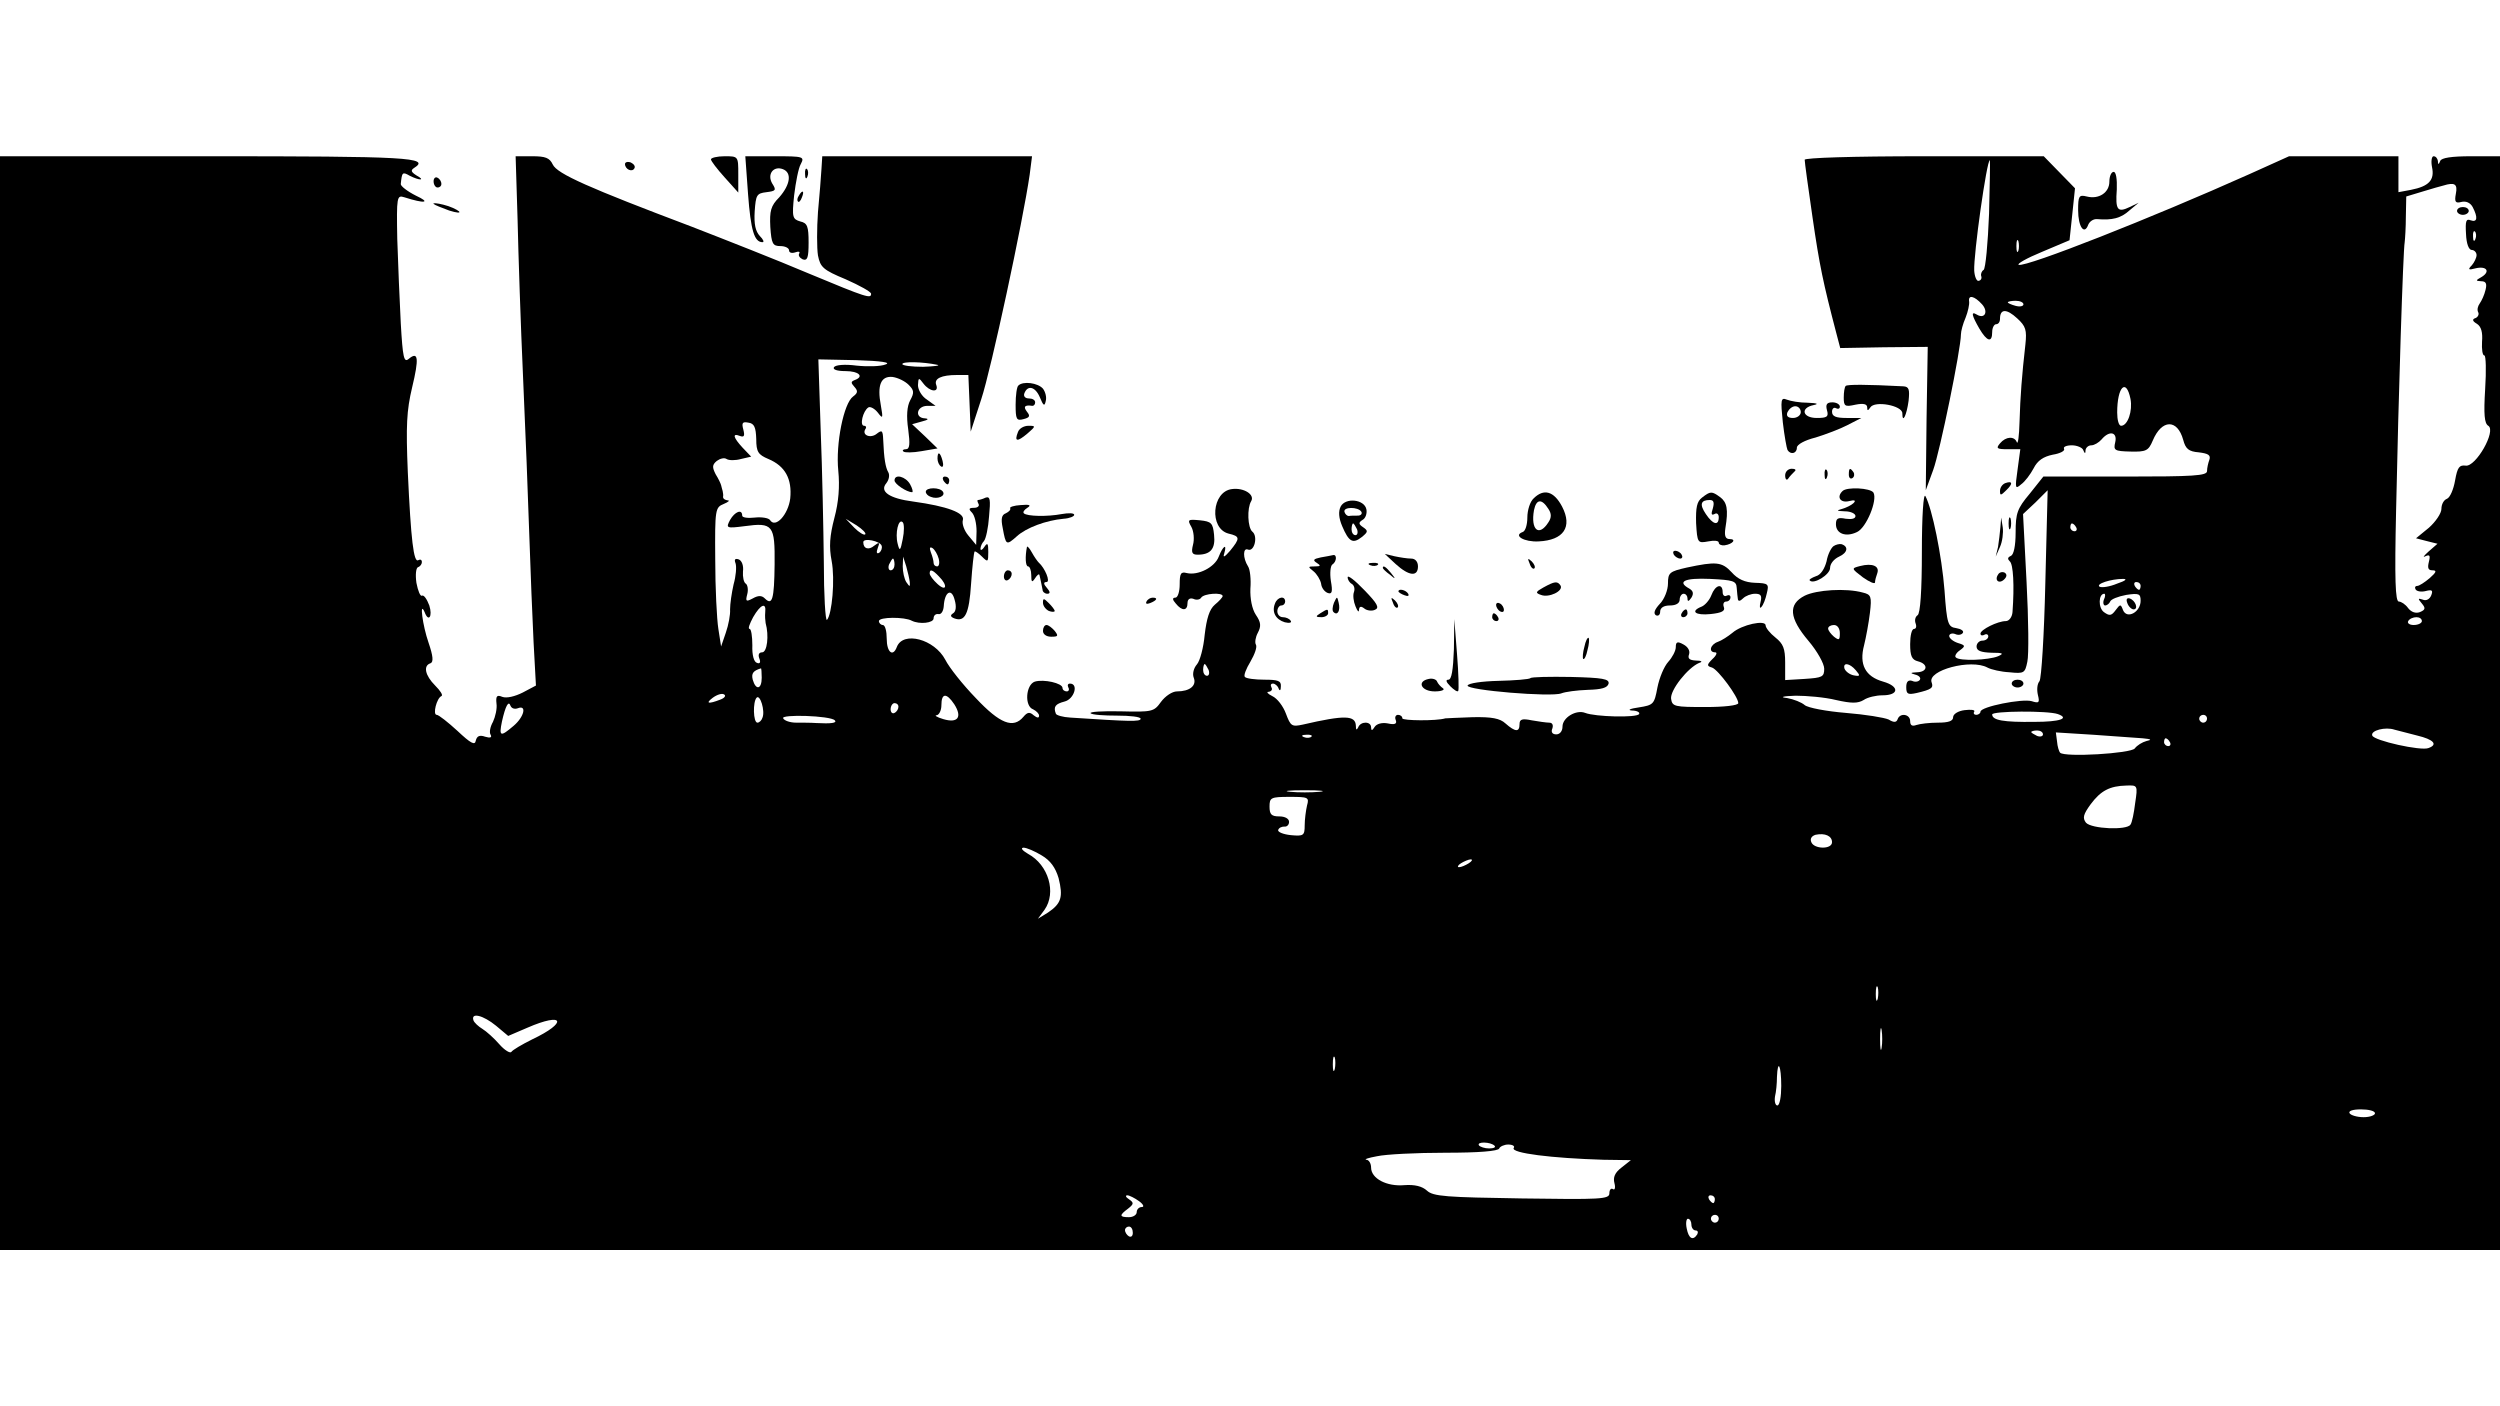 <?xml version="1.0" standalone="no"?>
<!DOCTYPE svg PUBLIC "-//W3C//DTD SVG 20010904//EN"
 "http://www.w3.org/TR/2001/REC-SVG-20010904/DTD/svg10.dtd">
<svg version="1.0" xmlns="http://www.w3.org/2000/svg"
 width="640pt" height="360pt" viewBox="0 0 640 360"
 preserveAspectRatio="xMidYMid meet">

<g transform="translate(0,360) scale(0.1,-0.1)"
fill="#000000" stroke="none">
<path d="M0 1800 l0 -1400 3200 0 3200 0 0 1400 0 1400 -74 0 c-50 0 -76 -4
-79 -12 -4 -10 -6 -10 -6 0 -1 6 -5 12 -11 12 -5 0 -7 -13 -4 -28 7 -33 -8
-49 -54 -58 l-32 -6 0 46 0 46 -140 0 -140 0 -102 -46 c-250 -112 -570 -238
-590 -232 -6 2 20 17 59 33 l71 30 7 66 7 67 -40 41 -40 41 -306 0 c-185 0
-306 -4 -306 -9 0 -6 9 -72 20 -147 18 -124 27 -167 61 -297 l10 -38 112 2
112 1 -3 -183 -2 -184 19 52 c17 46 71 310 71 347 0 8 5 27 12 43 6 15 10 34
9 41 -3 18 13 15 33 -7 17 -19 7 -39 -14 -26 -15 9 -12 -3 7 -36 20 -34 33
-37 33 -9 0 11 5 20 10 20 6 0 10 6 10 14 0 26 17 26 44 1 22 -20 25 -30 21
-67 -9 -79 -13 -132 -15 -198 -1 -36 -4 -59 -7 -52 -6 16 -28 15 -43 -3 -11
-13 -8 -15 20 -15 l32 0 -7 -52 c-7 -49 -6 -51 9 -38 10 7 24 26 32 41 10 20
25 30 49 35 19 3 32 10 29 15 -3 5 6 9 20 9 13 0 27 -6 29 -12 4 -10 6 -10 6
0 1 6 7 12 15 12 7 0 19 7 26 15 20 24 41 19 35 -7 -5 -21 -2 -23 39 -24 40
-1 46 2 57 28 23 55 63 56 78 2 6 -23 14 -30 40 -32 24 -3 31 -7 27 -19 -3 -8
-6 -21 -6 -29 0 -12 -35 -14 -209 -14 l-210 0 -35 -44 c-32 -38 -36 -50 -36
-99 0 -35 -5 -57 -12 -60 -9 -4 -9 -8 -3 -14 9 -7 12 -62 7 -130 -1 -13 -9
-23 -17 -23 -21 0 -65 -22 -65 -32 0 -5 5 -6 10 -3 5 3 10 1 10 -4 0 -6 -7
-11 -15 -11 -8 0 -15 -7 -15 -15 0 -11 11 -15 38 -16 30 0 33 -2 17 -9 -24
-10 -99 -13 -108 -3 -4 3 1 12 10 18 15 11 15 13 -5 19 -12 4 -22 12 -22 18 0
5 7 8 15 5 8 -4 17 -2 20 3 3 5 -5 10 -17 12 -21 3 -24 10 -30 96 -7 90 -32
211 -49 242 -5 9 -9 -51 -9 -142 0 -100 -4 -159 -11 -163 -6 -4 -8 -13 -5 -21
3 -8 1 -14 -4 -14 -6 0 -10 -17 -10 -39 0 -30 4 -40 20 -44 27 -7 25 -27 -2
-28 -18 -1 -19 -2 -5 -6 9 -2 15 -8 12 -13 -3 -5 -12 -7 -20 -3 -10 3 -15 -2
-15 -16 0 -18 4 -20 27 -15 38 9 43 13 38 27 -12 31 101 61 143 38 9 -5 35
-11 56 -12 38 -4 40 -2 46 27 4 17 3 109 -2 204 l-9 174 32 30 31 31 -6 -239
c-3 -131 -10 -244 -15 -250 -6 -7 -7 -22 -4 -35 5 -20 3 -22 -16 -16 -24 7
-131 -14 -131 -27 0 -4 -5 -8 -11 -8 -5 0 -8 4 -5 8 3 5 -8 6 -25 4 -16 -2
-29 -10 -29 -18 0 -10 -12 -14 -39 -14 -22 0 -46 -3 -55 -6 -11 -4 -16 -1 -16
10 0 18 -26 22 -32 5 -3 -9 -10 -9 -23 -1 -11 5 -60 13 -110 17 -49 4 -97 13
-105 20 -8 7 -28 15 -45 18 -20 2 -12 5 22 6 28 0 75 -4 103 -11 40 -9 56 -9
71 0 10 7 32 12 48 12 43 0 44 23 2 35 -46 13 -62 44 -49 93 5 20 12 58 15 83
5 42 3 47 -18 52 -43 12 -119 7 -149 -8 -43 -22 -40 -57 10 -116 22 -26 40
-58 40 -71 0 -21 -5 -23 -50 -26 l-50 -3 0 45 c0 36 -5 48 -25 64 -14 11 -25
25 -25 31 0 15 -61 2 -85 -19 -11 -9 -28 -20 -37 -23 -20 -7 -25 -27 -7 -27 6
0 3 -8 -7 -17 -15 -15 -15 -18 -1 -22 16 -6 67 -75 67 -91 0 -6 -37 -10 -84
-10 -79 0 -85 1 -88 21 -3 22 43 80 72 92 10 3 6 6 -9 6 -16 1 -21 5 -17 16 3
9 -3 19 -14 25 -16 9 -20 7 -20 -7 0 -9 -9 -26 -19 -37 -11 -12 -23 -41 -28
-66 -8 -43 -10 -45 -48 -51 -22 -3 -30 -7 -17 -8 13 0 21 -5 18 -9 -6 -10
-113 -7 -138 3 -23 9 -58 -12 -58 -35 0 -12 -7 -20 -16 -20 -10 0 -14 6 -10
15 3 9 0 15 -8 15 -7 0 -28 3 -45 6 -24 5 -31 3 -31 -10 0 -21 -11 -20 -36 2
-14 13 -35 17 -84 16 -36 -1 -67 -3 -70 -3 -23 -7 -110 -6 -110 0 0 5 -5 9
-11 9 -6 0 -9 -6 -6 -13 4 -10 -2 -13 -20 -9 -15 3 -29 -1 -34 -9 -6 -10 -9
-10 -9 -1 0 16 -27 16 -33 0 -4 -8 -6 -7 -6 4 -1 27 -28 28 -136 3 -28 -6 -31
-4 -43 28 -7 19 -22 39 -35 45 -12 6 -16 11 -9 11 7 1 10 6 7 11 -3 6 -2 10 4
10 5 0 12 -6 14 -12 3 -8 6 -6 6 5 1 14 -7 17 -42 17 -24 0 -47 3 -50 7 -4 3
3 21 14 39 11 19 18 38 14 44 -3 5 -1 19 5 30 9 17 8 27 -5 46 -10 15 -15 42
-14 67 2 24 -1 50 -6 57 -14 22 -13 49 0 43 16 -6 26 34 11 46 -12 10 -14 60
-3 78 10 17 -19 35 -49 31 -52 -6 -59 -101 -9 -114 30 -7 30 -12 4 -44 -14
-16 -19 -19 -15 -7 8 27 -3 20 -14 -8 -10 -27 -53 -49 -82 -42 -15 4 -18 -1
-18 -29 0 -19 -5 -34 -11 -34 -8 0 -8 -5 1 -15 16 -20 30 -19 30 1 0 10 6 14
15 11 8 -4 17 -2 20 3 7 11 55 14 55 4 0 -3 -9 -13 -20 -22 -14 -12 -21 -35
-26 -77 -3 -33 -12 -67 -20 -76 -8 -9 -12 -24 -8 -34 8 -20 -10 -35 -43 -35
-12 0 -30 -12 -41 -27 -18 -25 -22 -26 -103 -24 -46 1 -81 -1 -77 -5 4 -4 35
-6 68 -6 33 0 60 -3 60 -8 0 -8 -28 -7 -180 3 -19 1 -36 6 -37 10 -7 18 -1 25
22 31 25 6 37 46 14 46 -5 0 -7 -4 -4 -10 3 -5 1 -10 -4 -10 -6 0 -11 4 -11 9
0 12 -48 23 -71 16 -23 -8 -27 -63 -4 -71 8 -4 15 -11 15 -16 0 -7 -5 -6 -14
1 -10 9 -16 8 -26 -4 -26 -31 -60 -18 -122 48 -33 34 -68 78 -78 98 -28 53
-108 74 -124 33 -10 -27 -26 -14 -26 21 0 19 -4 35 -10 35 -5 0 -10 5 -10 10
0 11 66 11 84 1 20 -10 56 -6 56 6 0 7 5 12 12 11 7 -2 13 7 14 20 2 37 20 48
28 16 5 -17 3 -30 -4 -34 -8 -5 -7 -9 3 -13 27 -10 38 10 43 89 3 43 7 80 9
82 1 2 10 -4 19 -13 15 -15 16 -14 16 12 0 22 -2 25 -10 13 -5 -8 -10 -10 -10
-5 0 6 4 15 9 20 5 6 11 34 13 63 4 43 3 52 -9 48 -8 -4 -17 -6 -19 -6 -3 0
-2 -4 1 -10 3 -5 -2 -10 -11 -10 -14 0 -15 -3 -6 -12 7 -7 12 -28 12 -48 l-1
-35 -20 24 c-11 13 -17 31 -14 40 5 18 -40 35 -127 47 -62 8 -87 26 -69 47 7
9 9 21 5 28 -7 12 -11 34 -13 83 -1 24 -3 26 -16 16 -15 -13 -39 -5 -30 11 4
5 2 9 -3 9 -12 0 -3 38 11 47 5 3 16 -3 24 -13 13 -17 14 -16 8 18 -10 52 0
76 30 73 14 -2 32 -11 41 -20 14 -14 15 -20 4 -40 -8 -15 -10 -40 -5 -74 5
-38 4 -51 -6 -51 -7 0 -10 -3 -6 -6 3 -3 24 -3 46 1 l41 7 -32 31 -33 31 25 7
c16 4 19 7 8 8 -27 1 -22 31 5 32 l22 0 -22 16 c-13 8 -23 25 -23 37 1 20 2
20 14 4 16 -21 40 -24 33 -4 -7 17 13 26 53 26 l29 0 3 -72 3 -73 27 83 c25
75 107 457 124 575 l6 47 -268 0 -269 0 -2 -32 c-1 -18 -5 -68 -9 -111 -3 -42
-3 -92 0 -111 6 -30 13 -37 71 -61 36 -16 65 -32 65 -37 0 -13 -9 -11 -160 52
-80 34 -215 87 -300 120 -262 99 -344 135 -355 159 -8 17 -19 21 -52 21 l-43
0 5 -162 c2 -90 8 -271 14 -403 6 -132 13 -314 16 -405 3 -91 8 -214 11 -275
l6 -110 -34 -18 c-20 -10 -41 -15 -52 -11 -14 6 -17 2 -15 -17 2 -13 -3 -34
-9 -47 -7 -12 -10 -27 -6 -33 4 -7 -1 -9 -14 -5 -14 5 -21 2 -24 -10 -2 -13
-13 -7 -47 25 -24 22 -48 41 -53 41 -11 0 0 43 12 48 5 2 -3 14 -16 27 -26 26
-31 51 -12 57 8 3 7 18 -5 53 -15 43 -24 110 -10 78 10 -27 21 -11 12 17 -6
16 -14 28 -19 25 -4 -2 -10 12 -14 33 -3 21 -1 38 4 40 6 2 10 8 10 13 0 6 -4
8 -9 5 -12 -8 -19 51 -27 225 -5 120 -3 158 11 217 18 75 16 94 -9 73 -12 -10
-15 4 -20 91 -3 57 -7 154 -9 216 -2 109 -1 113 18 107 53 -17 69 -14 30 4
-22 11 -40 25 -39 30 3 30 4 32 23 21 26 -13 41 -12 17 1 -14 9 -15 13 -6 19
43 27 -15 30 -531 30 l-529 0 0 -1400z m5092 1253 c-3 -76 -9 -141 -14 -144
-5 -3 -8 -11 -6 -16 2 -6 -1 -11 -7 -12 -5 -1 -10 11 -11 26 -2 41 32 283 40
283 1 0 0 -62 -2 -137z m1195 51 c-4 -21 -1 -25 14 -21 12 3 23 -2 29 -13 14
-27 12 -40 -5 -34 -12 5 -14 -2 -12 -35 1 -25 7 -41 15 -41 6 0 12 -6 12 -13
0 -7 -6 -19 -12 -26 -11 -11 -9 -13 9 -8 29 7 39 -8 16 -22 -16 -9 -16 -10 -1
-11 12 0 15 -6 11 -22 -3 -13 -10 -28 -15 -35 -5 -7 -7 -16 -4 -22 3 -5 0 -12
-6 -15 -10 -3 -9 -8 3 -15 11 -7 15 -22 13 -46 -1 -19 1 -35 6 -35 4 0 5 -39
2 -86 -4 -65 -2 -88 8 -94 21 -13 -32 -106 -58 -102 -16 2 -21 -4 -27 -38 -4
-23 -13 -44 -21 -47 -8 -3 -14 -14 -14 -26 0 -11 -15 -33 -32 -48 l-33 -27 27
-7 28 -7 -23 -20 c-12 -11 -16 -16 -8 -12 11 5 13 2 9 -14 -4 -16 -2 -22 9
-22 12 0 10 -5 -7 -20 -13 -11 -27 -20 -32 -20 -5 0 -7 -4 -4 -9 3 -5 15 -7
26 -4 16 4 19 2 14 -11 -4 -10 -13 -15 -22 -11 -12 4 -13 3 -2 -10 10 -12 9
-16 -5 -22 -11 -4 -22 0 -30 10 -7 10 -18 17 -24 17 -9 0 -11 56 -7 233 6 291
18 667 22 687 1 8 3 38 3 66 l1 51 43 13 c23 7 47 14 52 15 29 9 37 4 32 -21z
m50 -116 c-3 -8 -6 -5 -6 6 -1 11 2 17 5 13 3 -3 4 -12 1 -19z m-1170 -30 c-3
-7 -5 -2 -5 12 0 14 2 19 5 13 2 -7 2 -19 0 -25z m13 -137 c0 -5 -9 -7 -20 -4
-11 3 -20 7 -20 9 0 2 9 4 20 4 11 0 20 -4 20 -9z m-2913 -154 c-12 -5 -45 -6
-74 -3 -30 4 -54 2 -58 -4 -4 -6 8 -10 29 -10 35 0 49 -14 24 -23 -10 -4 -10
-7 -1 -17 10 -11 9 -16 -3 -25 -24 -17 -45 -121 -38 -190 4 -40 1 -80 -10
-121 -12 -46 -14 -74 -7 -110 9 -47 1 -137 -12 -151 -4 -3 -8 63 -8 148 -1 85
-4 236 -8 337 l-6 182 97 -2 c65 -2 90 -6 75 -11z m133 -1 c8 -2 -9 -4 -37 -5
-29 0 -53 3 -53 7 0 7 52 6 90 -2z m3054 -87 c6 -31 -7 -69 -24 -69 -6 0 -10
15 -10 34 0 66 23 89 34 35z m-3518 -103 c0 -33 5 -40 31 -51 43 -18 61 -51
56 -101 -5 -41 -38 -78 -52 -55 -4 5 -21 8 -39 6 -18 -2 -32 0 -32 5 0 18 -19
10 -31 -11 -11 -21 -10 -22 37 -16 73 10 78 3 77 -98 -1 -90 -6 -106 -25 -87
-8 8 -17 8 -31 0 -17 -9 -19 -8 -14 11 3 11 1 24 -4 27 -5 3 -8 17 -7 31 2 15
-3 28 -11 31 -9 3 -12 0 -8 -10 3 -9 1 -33 -5 -54 -5 -22 -9 -50 -9 -64 1 -13
-4 -40 -11 -60 l-12 -35 -7 45 c-4 25 -8 105 -8 178 -1 129 0 133 22 142 12 5
16 9 10 9 -7 1 -12 4 -12 9 1 4 0 10 -1 15 -1 4 -3 10 -4 15 -1 4 -7 17 -14
28 -9 18 -9 24 3 34 8 6 19 9 25 5 6 -4 23 -4 37 0 l26 6 -22 23 c-24 26 -27
38 -7 30 11 -4 13 0 9 16 -5 18 -2 21 13 18 15 -2 19 -12 20 -42z m279 -244
c-3 -3 -16 5 -28 17 l-22 23 28 -17 c15 -10 25 -20 22 -23z m96 -12 c-6 -31
-8 -32 -13 -12 -7 27 2 66 13 55 4 -4 4 -24 0 -43z m3004 30 c3 -5 1 -10 -4
-10 -6 0 -11 5 -11 10 0 6 2 10 4 10 3 0 8 -4 11 -10z m-3058 -47 c2 -6 -1
-14 -6 -18 -7 -4 -8 1 -4 12 6 15 4 16 -9 6 -14 -12 -28 -8 -28 9 0 12 43 3
47 -9z m146 -33 c3 -11 1 -20 -4 -20 -5 0 -9 4 -9 9 0 5 -3 17 -7 27 -4 11 -3
15 4 11 6 -4 13 -16 16 -27z m-113 -15 c0 -8 -4 -15 -10 -15 -5 0 -7 7 -4 15
4 8 8 15 10 15 2 0 4 -7 4 -15z m39 -45 c1 -13 0 -13 -9 0 -5 8 -9 26 -9 40
l1 25 8 -25 c4 -14 8 -32 9 -40z m75 14 c23 -23 19 -40 -4 -19 -11 10 -20 22
-20 27 0 12 7 10 24 -8z m3016 -18 c-19 -8 -39 -11 -45 -8 -11 7 29 20 60 20
12 0 6 -5 -15 -12z m60 -6 c0 -5 -2 -10 -4 -10 -3 0 -8 5 -11 10 -3 6 -1 10 4
10 6 0 11 -4 11 -10z m-94 -35 c-3 -8 -1 -15 3 -15 5 0 11 5 13 10 2 6 20 13
41 17 33 5 37 3 37 -15 0 -29 -35 -48 -45 -24 -6 16 -7 16 -19 0 -11 -15 -16
-15 -30 -5 -15 11 -14 47 1 47 3 0 3 -7 -1 -15z m-3427 -32 c-1 -10 0 -22 1
-28 9 -32 4 -75 -9 -75 -8 0 -11 -6 -7 -16 4 -10 1 -14 -6 -11 -8 2 -13 20
-12 45 0 23 -3 42 -7 42 -5 0 0 13 9 30 19 33 34 39 31 13z m4241 -23 c0 -5
-9 -10 -21 -10 -11 0 -17 5 -14 10 3 6 13 10 21 10 8 0 14 -4 14 -10z m-1490
-31 c0 -18 -2 -19 -15 -9 -8 7 -15 16 -15 21 0 5 7 9 15 9 9 0 15 -9 15 -21z
m-1616 -94 c3 -8 1 -15 -4 -15 -6 0 -10 7 -10 15 0 8 2 15 4 15 2 0 6 -7 10
-15z m1657 -1 c12 -14 11 -16 -5 -13 -11 2 -21 10 -24 17 -5 17 13 15 29 -4z
m-2801 -19 c0 -30 -15 -33 -23 -5 -4 16 1 23 21 29 1 1 2 -10 2 -24z m-106
-56 c-31 -12 -39 -10 -19 5 11 8 24 12 29 8 5 -3 1 -9 -10 -13z m108 -46 c-2
-7 -8 -13 -13 -13 -11 0 -12 54 -2 64 9 9 22 -34 15 -51z m491 34 c21 -33 9
-49 -28 -38 -17 5 -24 10 -17 10 6 1 12 12 12 26 0 31 13 32 33 2z m-1117 -10
c23 9 16 -22 -11 -45 -34 -29 -38 -28 -30 11 9 40 17 55 22 40 3 -7 11 -9 19
-6z m974 4 c0 -6 -4 -13 -10 -16 -5 -3 -10 1 -10 9 0 9 5 16 10 16 6 0 10 -4
10 -9z m2968 -19 c31 -11 6 -20 -60 -20 -79 -1 -108 4 -108 19 0 9 142 10 168
1z m-3131 -16 c7 -7 -10 -9 -47 -7 -14 1 -37 1 -52 1 -15 0 -30 5 -33 11 -8
11 121 7 132 -5z m3513 4 c0 -5 -4 -10 -10 -10 -5 0 -10 5 -10 10 0 6 5 10 10
10 6 0 10 -4 10 -10z m538 -43 c42 -10 54 -23 29 -32 -19 -8 -140 19 -144 32
-5 13 34 23 57 15 8 -2 34 -9 58 -15z m-958 3 c0 -5 -7 -7 -15 -4 -8 4 -15 8
-15 10 0 2 7 4 15 4 8 0 15 -4 15 -10z m255 -10 c22 -2 25 -4 10 -7 -11 -3
-24 -11 -30 -19 -10 -13 -179 -23 -191 -11 -3 3 -7 16 -8 29 l-3 23 96 -6 c53
-4 110 -8 126 -9z m-2128 4 c-3 -3 -12 -4 -19 -1 -8 3 -5 6 6 6 11 1 17 -2 13
-5z m2198 -14 c3 -5 1 -10 -4 -10 -6 0 -11 5 -11 10 0 6 2 10 4 10 3 0 8 -4
11 -10z m-89 -156 c-3 -25 -8 -50 -12 -55 -9 -15 -100 -11 -114 5 -9 12 -7 21
12 47 26 35 49 47 92 48 28 1 29 1 22 -45z m-2088 29 c-21 -2 -55 -2 -75 0
-21 2 -4 4 37 4 41 0 58 -2 38 -4z m-32 -35 c-3 -13 -6 -36 -6 -51 0 -26 -3
-28 -35 -25 -20 2 -34 8 -33 13 2 6 9 9 16 9 6 -1 12 4 12 12 0 8 -10 14 -25
14 -20 0 -25 5 -25 25 0 23 3 25 51 25 48 0 51 -1 45 -22z m1344 -94 c0 -19
-46 -18 -53 0 -4 9 1 16 11 19 24 5 42 -3 42 -19z m-2023 -34 c22 -13 35 -31
43 -58 12 -48 7 -65 -27 -88 l-26 -16 17 23 c31 44 10 115 -42 143 -15 9 -20
15 -12 16 8 0 29 -9 47 -20z m1093 -20 c-8 -5 -19 -10 -25 -10 -5 0 -3 5 5 10
8 5 20 10 25 10 6 0 3 -5 -5 -10z m1047 -347 c-3 -10 -5 -4 -5 12 0 17 2 24 5
18 2 -7 2 -21 0 -30z m-3537 -69 l31 -26 49 21 c94 41 105 14 12 -30 -26 -13
-50 -27 -53 -32 -3 -4 -17 4 -31 20 -13 15 -33 33 -43 39 -10 6 -21 16 -23 22
-7 21 25 13 58 -14z m3547 -56 c-2 -13 -4 -3 -4 22 0 25 2 35 4 23 2 -13 2
-33 0 -45z m-1400 -55 c-3 -10 -5 -4 -5 12 0 17 2 24 5 18 2 -7 2 -21 0 -30z
m1143 -43 c0 -27 -4 -50 -10 -50 -5 0 -8 10 -6 23 3 12 5 34 5 50 2 48 11 29
11 -23z m1520 -70 c0 -5 -13 -10 -29 -10 -17 0 -33 5 -36 10 -4 6 8 10 29 10
20 0 36 -4 36 -10z m-2254 -83 c4 -4 -2 -7 -14 -7 -11 0 -23 4 -26 8 -6 10 30
9 40 -1z m49 -6 c-7 -13 97 -26 230 -30 l70 -1 -24 -19 c-17 -13 -22 -25 -18
-40 3 -11 1 -19 -4 -15 -5 3 -9 -2 -9 -11 0 -15 -22 -16 -224 -13 -193 3 -227
5 -243 20 -12 11 -31 16 -58 14 -45 -4 -85 17 -85 45 0 11 -6 20 -12 20 -7 1
5 5 27 9 22 5 101 9 175 9 85 0 136 4 138 11 2 5 13 10 23 10 11 0 18 -4 14
-9z m-959 -136 c11 -8 14 -15 7 -15 -7 0 -13 -6 -13 -13 0 -7 -9 -13 -20 -13
-25 0 -25 5 -2 22 15 12 15 15 2 24 -8 5 -10 10 -4 10 5 0 19 -7 30 -15z
m1474 5 c0 -5 -2 -10 -4 -10 -3 0 -8 5 -11 10 -3 6 -1 10 4 10 6 0 11 -4 11
-10z m10 -50 c0 -5 -4 -10 -10 -10 -5 0 -10 5 -10 10 0 6 5 10 10 10 6 0 10
-4 10 -10z m-70 -15 c0 -8 5 -15 11 -15 5 0 7 -4 4 -10 -11 -17 -22 -11 -27
15 -3 14 -1 25 3 25 5 0 9 -7 9 -15z m-1430 -21 c0 -8 -4 -12 -10 -9 -5 3 -10
10 -10 16 0 5 5 9 10 9 6 0 10 -7 10 -16z"/>
<path d="M6290 3060 c0 -5 7 -10 15 -10 8 0 15 5 15 10 0 6 -7 10 -15 10 -8 0
-15 -4 -15 -10z"/>
<path d="M5446 2056 c3 -9 11 -16 16 -16 13 0 5 23 -10 28 -7 2 -10 -2 -6 -12z"/>
<path d="M1820 3192 c0 -4 16 -25 35 -46 l35 -39 0 47 c0 46 0 46 -35 46 -19
0 -35 -4 -35 -8z"/>
<path d="M1915 3103 c7 -93 16 -123 37 -123 5 0 2 7 -7 16 -11 12 -15 30 -13
63 3 42 5 46 30 49 24 3 26 5 15 22 -14 24 3 46 27 37 24 -9 19 -40 -9 -72
-22 -22 -25 -35 -23 -76 3 -43 6 -49 26 -49 12 0 22 -5 22 -11 0 -6 7 -8 16
-5 8 3 13 2 10 -3 -3 -5 1 -11 9 -15 12 -4 15 4 15 43 0 41 -3 50 -21 54 -20
6 -22 10 -16 67 4 33 11 70 17 80 10 19 7 20 -66 20 l-76 0 7 -97z"/>
<path d="M1600 3180 c0 -13 18 -22 24 -11 3 5 -1 11 -9 15 -8 3 -15 1 -15 -4z"/>
<path d="M2061 3154 c0 -11 3 -14 6 -6 3 7 2 16 -1 19 -3 4 -6 -2 -5 -13z"/>
<path d="M5400 3135 c0 -28 -27 -46 -58 -38 -20 5 -22 1 -22 -35 0 -43 16 -65
26 -37 4 9 14 15 23 14 38 -3 60 2 82 22 l24 20 -23 -11 c-31 -15 -37 -8 -33
45 1 27 -2 45 -8 45 -6 0 -11 -11 -11 -25z"/>
<path d="M1110 3136 c0 -9 5 -16 10 -16 6 0 10 4 10 9 0 6 -4 13 -10 16 -5 3
-10 -1 -10 -9z"/>
<path d="M2045 3099 c-4 -6 -5 -12 -2 -15 2 -3 7 2 10 11 7 17 1 20 -8 4z"/>
<path d="M1110 3078 c3 -3 21 -10 40 -17 19 -6 30 -7 25 -2 -6 5 -23 13 -40
17 -16 4 -28 5 -25 2z"/>
<path d="M2607 2613 c-4 -3 -7 -25 -7 -49 0 -37 2 -42 20 -37 16 4 18 8 9 19
-10 13 -6 18 14 15 4 0 7 4 7 9 0 6 -7 10 -16 10 -9 0 -14 5 -12 12 8 23 28
19 40 -9 9 -22 12 -24 15 -10 3 10 -1 24 -7 32 -13 15 -51 20 -63 8z"/>
<path d="M4725 2612 c-3 -3 -5 -16 -5 -30 0 -22 3 -24 30 -18 20 4 30 2 30 -7
0 -9 2 -9 8 0 11 18 82 5 82 -15 0 -28 11 -5 16 32 3 29 1 36 -13 37 -96 5
-144 5 -148 1z"/>
<path d="M4564 2519 c4 -35 10 -67 12 -71 8 -13 24 -9 24 6 0 8 20 19 48 26
26 8 63 22 82 32 l35 18 -38 0 c-27 0 -37 4 -37 16 0 8 5 12 10 9 6 -3 10 -1
10 4 0 6 -9 11 -19 11 -14 0 -18 -5 -14 -20 5 -17 0 -20 -26 -20 -37 0 -43 26
-8 33 14 3 9 5 -15 6 -20 0 -44 4 -54 8 -15 6 -16 0 -10 -58z m46 26 c0 -8 -9
-15 -20 -15 -13 0 -18 5 -14 15 4 8 12 15 20 15 8 0 14 -7 14 -15z"/>
<path d="M2606 2494 c-10 -25 -2 -26 24 -4 22 19 22 20 3 20 -12 0 -24 -7 -27
-16z"/>
<path d="M2400 2426 c0 -8 4 -17 9 -20 5 -4 7 3 4 14 -6 23 -13 26 -13 6z"/>
<path d="M4570 2383 c0 -10 4 -14 8 -8 4 6 11 13 16 18 5 4 2 7 -7 7 -10 0
-17 -8 -17 -17z"/>
<path d="M4671 2384 c0 -11 3 -14 6 -6 3 7 2 16 -1 19 -3 4 -6 -2 -5 -13z"/>
<path d="M4733 2385 c0 -8 4 -12 9 -9 5 3 6 10 3 15 -9 13 -12 11 -12 -6z"/>
<path d="M2290 2370 c0 -9 31 -30 45 -30 3 0 1 9 -5 20 -11 20 -40 28 -40 10z"/>
<path d="M2415 2370 c3 -5 8 -10 11 -10 2 0 4 5 4 10 0 6 -5 10 -11 10 -5 0
-7 -4 -4 -10z"/>
<path d="M5133 2363 c-7 -3 -13 -11 -13 -20 0 -12 2 -12 16 2 18 17 16 25 -3
18z"/>
<path d="M2370 2341 c0 -5 6 -11 13 -13 17 -7 38 2 31 13 -7 12 -44 12 -44 0z"/>
<path d="M4717 2343 c-16 -15 -6 -31 16 -26 15 4 19 2 12 -5 -5 -5 -19 -12
-30 -15 -15 -4 -13 -5 8 -6 15 0 27 -6 27 -12 0 -7 -10 -9 -25 -7 -20 4 -25 1
-25 -14 0 -24 25 -34 54 -20 24 11 53 82 42 101 -8 12 -68 15 -79 4z"/>
<path d="M3926 2324 c-9 -8 -16 -30 -16 -49 0 -18 -5 -35 -12 -37 -25 -9 4
-26 41 -24 64 3 87 37 60 89 -21 40 -47 47 -73 21z m38 -27 c8 -12 8 -22 0
-34 -24 -38 -46 -20 -37 31 6 29 20 30 37 3z"/>
<path d="M4357 2326 c-13 -10 -16 -25 -15 -65 3 -51 4 -52 31 -47 15 3 27 2
27 -3 0 -5 7 -8 15 -7 21 3 31 16 13 16 -11 0 -14 8 -11 28 8 48 4 66 -13 79
-22 16 -25 16 -47 -1z m28 -27 c-5 -15 -4 -19 4 -15 6 4 11 0 11 -8 0 -23 -15
-19 -33 8 -17 25 -13 36 10 36 10 0 12 -6 8 -21z"/>
<path d="M3432 2303 c-6 -12 -5 -29 4 -50 17 -40 27 -46 50 -28 16 13 17 16 4
25 -12 8 -13 12 -2 19 8 4 12 17 10 27 -5 26 -54 31 -66 7z m53 -13 c3 -5 -1
-10 -9 -10 -9 0 -19 0 -23 -1 -4 0 -9 4 -11 10 -5 14 35 14 43 1z m-11 -45 c3
-8 1 -15 -4 -15 -6 0 -10 7 -10 15 0 8 2 15 4 15 2 0 6 -7 10 -15z"/>
<path d="M2586 2299 c2 -4 -3 -9 -11 -13 -11 -4 -13 -14 -8 -38 8 -44 9 -45
36 -21 24 22 75 41 120 45 15 1 27 6 27 10 0 5 -15 5 -32 2 -37 -7 -89 -6 -97
2 -3 3 1 9 9 14 11 7 6 9 -17 7 -17 -1 -29 -5 -27 -8z"/>
<path d="M5142 2260 c0 -14 2 -19 5 -12 2 6 2 18 0 25 -3 6 -5 1 -5 -13z"/>
<path d="M3050 2251 c6 -11 8 -32 4 -46 -5 -20 -2 -25 12 -25 33 0 46 15 42
51 -3 30 -7 34 -36 37 -31 3 -33 2 -22 -17z"/>
<path d="M5121 2250 c-1 -14 -4 -36 -6 -50 l-6 -25 11 25 c6 13 9 36 7 50 l-4
25 -2 -25z"/>
<path d="M4694 2202 c-6 -4 -15 -21 -18 -39 -5 -19 -15 -35 -27 -38 -11 -4
-19 -9 -16 -11 10 -11 52 15 52 32 0 11 10 23 23 29 22 10 25 26 6 32 -5 1
-14 -1 -20 -5z"/>
<path d="M2629 2200 c-5 -25 -4 -50 3 -50 4 0 8 -10 8 -22 0 -19 2 -20 10 -8
5 8 10 12 11 8 1 -5 3 -12 4 -18 1 -5 3 -14 4 -20 0 -5 6 -10 12 -10 8 0 8 5
-1 15 -9 10 -9 15 -1 15 11 0 -4 36 -20 50 -3 3 -11 14 -17 25 -6 11 -12 18
-13 15z"/>
<path d="M4285 2180 c3 -5 11 -10 16 -10 6 0 7 5 4 10 -3 6 -11 10 -16 10 -6
0 -7 -4 -4 -10z"/>
<path d="M3381 2173 c-19 -4 -21 -7 -10 -14 11 -7 10 -9 -5 -9 -18 0 -18 -1
-4 -12 9 -7 18 -22 20 -32 1 -11 9 -21 17 -24 11 -4 13 3 8 31 -3 20 -1 39 4
42 11 7 12 26 2 24 -5 -1 -19 -4 -32 -6z"/>
<path d="M3573 2156 c34 -31 57 -33 57 -6 0 12 -7 20 -17 20 -10 0 -29 3 -43
6 l-25 6 28 -26z"/>
<path d="M3916 2157 c3 -10 9 -15 12 -12 3 3 0 11 -7 18 -10 9 -11 8 -5 -6z"/>
<path d="M3508 2153 c7 -3 16 -2 19 1 4 3 -2 6 -13 5 -11 0 -14 -3 -6 -6z"/>
<path d="M4318 2147 c-44 -10 -48 -13 -48 -41 0 -16 -9 -40 -21 -52 -13 -14
-17 -24 -10 -29 6 -3 11 1 11 9 0 10 9 16 25 16 16 0 25 6 25 15 0 8 5 15 10
15 6 0 10 -6 10 -12 0 -9 3 -8 10 2 6 10 5 17 -5 23 -33 18 -13 28 53 25 59
-3 67 -5 68 -23 1 -11 2 -24 3 -29 1 -6 6 -5 13 2 7 7 21 12 31 12 15 0 18 -5
14 -21 -3 -12 -2 -18 2 -13 5 5 11 21 14 35 6 24 4 26 -30 27 -26 1 -44 9 -60
27 -25 27 -40 28 -115 12z"/>
<path d="M4762 2151 c-23 -6 -23 -6 7 -29 17 -12 31 -18 31 -13 0 5 3 16 6 24
6 18 -13 26 -44 18z"/>
<path d="M3540 2146 c0 -2 8 -10 18 -17 15 -13 16 -12 3 4 -13 16 -21 21 -21
13z"/>
<path d="M2570 2124 c0 -8 5 -12 10 -9 6 3 10 10 10 16 0 5 -4 9 -10 9 -5 0
-10 -7 -10 -16z"/>
<path d="M5115 2129 c-10 -15 3 -25 16 -12 7 7 7 13 1 17 -6 3 -14 1 -17 -5z"/>
<path d="M3450 2122 c0 -6 5 -14 11 -17 6 -4 8 -13 5 -21 -3 -8 -1 -24 4 -36
5 -13 9 -17 9 -9 1 9 5 10 14 3 6 -5 19 -7 27 -3 12 5 6 16 -27 50 -24 25 -43
40 -43 33z"/>
<path d="M3951 2096 c-20 -11 -21 -14 -6 -19 20 -8 58 10 50 24 -8 12 -15 11
-44 -5z"/>
<path d="M4381 2076 c-5 -13 -17 -26 -25 -29 -30 -12 -16 -23 23 -19 29 3 38
8 34 18 -3 8 0 14 6 14 6 0 11 5 11 11 0 5 -4 7 -10 4 -5 -3 -10 1 -10 9 0 24
-19 19 -29 -8z"/>
<path d="M3580 2086 c0 -2 7 -7 16 -10 8 -3 12 -2 9 4 -6 10 -25 14 -25 6z"/>
<path d="M2670 2057 c0 -8 7 -17 15 -21 8 -3 15 -3 15 0 0 3 -7 12 -15 20 -13
13 -15 13 -15 1z"/>
<path d="M2935 2060 c-3 -6 1 -7 9 -4 18 7 21 14 7 14 -6 0 -13 -4 -16 -10z"/>
<path d="M3264 2055 c-9 -22 2 -41 25 -48 12 -3 19 -1 15 4 -3 5 -12 9 -20 9
-8 0 -14 7 -14 15 0 8 5 15 10 15 6 0 10 5 10 10 0 16 -20 12 -26 -5z"/>
<path d="M3415 2057 c-4 -10 -5 -21 -1 -24 10 -10 18 4 13 24 -4 17 -4 17 -12
0z"/>
<path d="M3566 2057 c3 -10 9 -15 12 -12 3 3 0 11 -7 18 -10 9 -11 8 -5 -6z"/>
<path d="M3830 2051 c0 -5 5 -13 10 -16 6 -3 10 -2 10 4 0 5 -4 13 -10 16 -5
3 -10 2 -10 -4z"/>
<path d="M3380 2030 c-13 -8 -12 -10 3 -10 9 0 17 5 17 10 0 12 -1 12 -20 0z"/>
<path d="M4305 2030 c-3 -5 -1 -10 4 -10 6 0 11 5 11 10 0 6 -2 10 -4 10 -3 0
-8 -4 -11 -10z"/>
<path d="M3820 2020 c0 -5 5 -10 11 -10 5 0 7 5 4 10 -3 6 -8 10 -11 10 -2 0
-4 -4 -4 -10z"/>
<path d="M3722 1938 c-2 -54 -6 -78 -14 -78 -8 0 -6 -6 5 -17 9 -9 18 -15 20
-12 2 2 1 45 -3 94 l-7 90 -1 -77z"/>
<path d="M2670 1985 c0 -9 9 -15 21 -15 18 0 19 2 9 15 -7 8 -16 15 -21 15 -5
0 -9 -7 -9 -15z"/>
<path d="M4056 1944 c-4 -14 -5 -28 -3 -31 3 -2 8 8 11 23 4 14 5 28 3 31 -3
2 -8 -8 -11 -23z"/>
<path d="M3658 1862 c-32 -6 -20 -32 15 -32 17 0 27 4 21 8 -6 4 -13 12 -15
17 -2 6 -12 9 -21 7z"/>
<path d="M3918 1864 c-3 -3 -40 -6 -82 -7 -42 -1 -77 -6 -79 -12 -3 -12 215
-30 240 -20 10 4 40 8 68 9 35 1 50 5 53 16 2 12 -15 15 -96 17 -55 1 -102 0
-104 -3z"/>
<path d="M5150 1850 c0 -5 7 -10 15 -10 8 0 15 5 15 10 0 6 -7 10 -15 10 -8 0
-15 -4 -15 -10z"/>
</g>
</svg>
